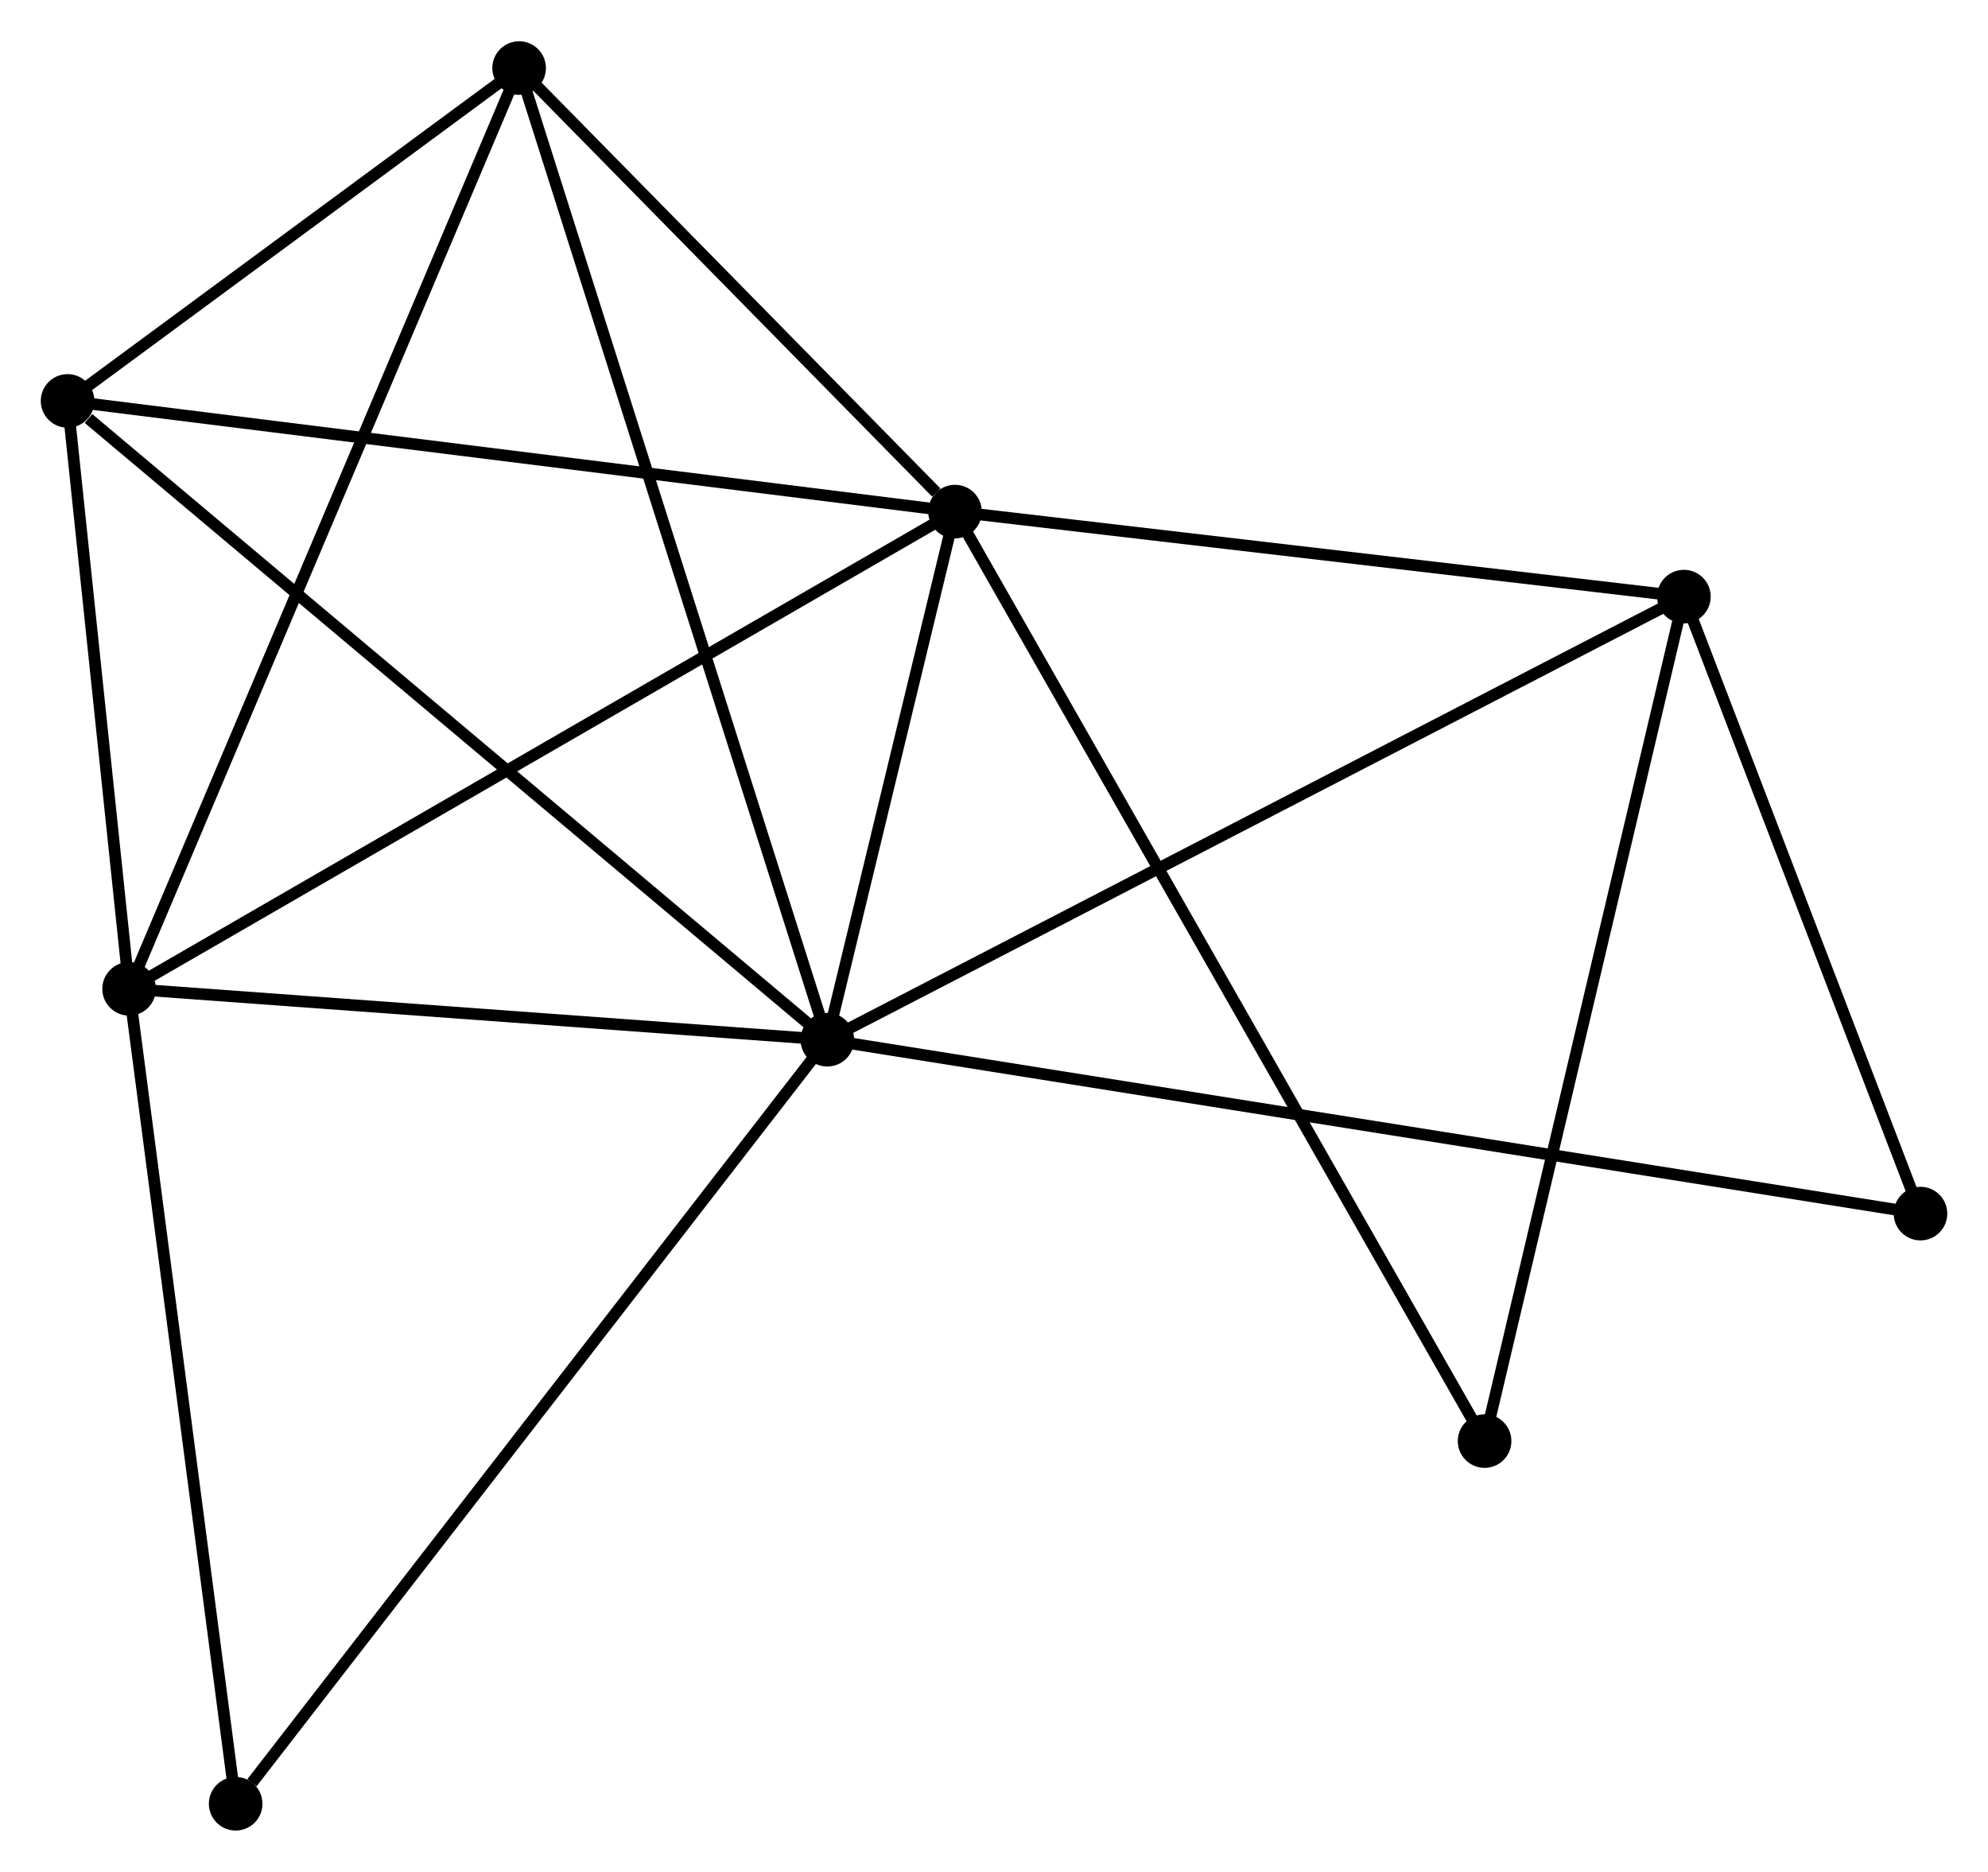 <?xml version="1.0" encoding="UTF-8" standalone="no"?>
<!DOCTYPE svg PUBLIC "-//W3C//DTD SVG 1.1//EN"
 "http://www.w3.org/Graphics/SVG/1.1/DTD/svg11.dtd">
<!-- Generated by graphviz version 2.36.0 (20140111.2315)
 -->
<!-- Title: %3 Pages: 1 -->
<svg width="171pt" height="161pt"
 viewBox="0.00 0.00 170.63 160.57" xmlns="http://www.w3.org/2000/svg" xmlns:xlink="http://www.w3.org/1999/xlink">
<g id="graph0" class="graph" transform="scale(1 1) rotate(0) translate(4 156.568)">
<title>%3</title>
<!-- 0 -->
<g id="node1" class="node"><title>0</title>
<ellipse fill="black" stroke="black" cx="67.011" cy="-67.375" rx="1.8" ry="1.8"/>
</g>
<!-- 1 -->
<g id="node2" class="node"><title>1</title>
<ellipse fill="black" stroke="black" cx="77.969" cy="-112.7" rx="1.8" ry="1.8"/>
</g>
<!-- 0&#45;&#45;1 -->
<g id="edge1" class="edge"><title>0&#45;&#45;1</title>
<path fill="none" stroke="black" d="M67.482,-69.323C69.285,-76.778 75.734,-103.455 77.512,-110.81"/>
</g>
<!-- 2 -->
<g id="node3" class="node"><title>2</title>
<ellipse fill="black" stroke="black" cx="7.081" cy="-71.741" rx="1.8" ry="1.8"/>
</g>
<!-- 0&#45;&#45;2 -->
<g id="edge2" class="edge"><title>0&#45;&#45;2</title>
<path fill="none" stroke="black" d="M65.017,-67.52C55.918,-68.183 18.385,-70.918 9.144,-71.591"/>
</g>
<!-- 3 -->
<g id="node4" class="node"><title>3</title>
<ellipse fill="black" stroke="black" cx="140.53" cy="-105.404" rx="1.8" ry="1.8"/>
</g>
<!-- 0&#45;&#45;3 -->
<g id="edge3" class="edge"><title>0&#45;&#45;3</title>
<path fill="none" stroke="black" d="M68.829,-68.315C79,-73.576 128.771,-99.322 138.776,-104.497"/>
</g>
<!-- 4 -->
<g id="node5" class="node"><title>4</title>
<ellipse fill="black" stroke="black" cx="40.556" cy="-150.768" rx="1.8" ry="1.8"/>
</g>
<!-- 0&#45;&#45;4 -->
<g id="edge4" class="edge"><title>0&#45;&#45;4</title>
<path fill="none" stroke="black" d="M66.459,-69.117C63.016,-79.97 44.539,-138.211 41.105,-149.036"/>
</g>
<!-- 5 -->
<g id="node6" class="node"><title>5</title>
<ellipse fill="black" stroke="black" cx="1.8" cy="-122.199" rx="1.8" ry="1.8"/>
</g>
<!-- 0&#45;&#45;5 -->
<g id="edge5" class="edge"><title>0&#45;&#45;5</title>
<path fill="none" stroke="black" d="M65.399,-68.73C56.456,-76.249 12.995,-112.787 3.595,-120.69"/>
</g>
<!-- 6 -->
<g id="node7" class="node"><title>6</title>
<ellipse fill="black" stroke="black" cx="16.227" cy="-1.8" rx="1.8" ry="1.8"/>
</g>
<!-- 0&#45;&#45;6 -->
<g id="edge6" class="edge"><title>0&#45;&#45;6</title>
<path fill="none" stroke="black" d="M65.756,-65.754C58.791,-56.761 24.945,-13.058 17.625,-3.605"/>
</g>
<!-- 7 -->
<g id="node8" class="node"><title>7</title>
<ellipse fill="black" stroke="black" cx="160.835" cy="-52.45" rx="1.8" ry="1.8"/>
</g>
<!-- 0&#45;&#45;7 -->
<g id="edge7" class="edge"><title>0&#45;&#45;7</title>
<path fill="none" stroke="black" d="M68.971,-67.063C81.181,-65.121 146.707,-54.697 158.886,-52.76"/>
</g>
<!-- 1&#45;&#45;2 -->
<g id="edge8" class="edge"><title>1&#45;&#45;2</title>
<path fill="none" stroke="black" d="M76.217,-111.688C66.409,-106.021 18.419,-78.292 8.772,-72.718"/>
</g>
<!-- 1&#45;&#45;3 -->
<g id="edge9" class="edge"><title>1&#45;&#45;3</title>
<path fill="none" stroke="black" d="M79.774,-112.49C88.749,-111.443 128.534,-106.803 138.34,-105.659"/>
</g>
<!-- 1&#45;&#45;4 -->
<g id="edge10" class="edge"><title>1&#45;&#45;4</title>
<path fill="none" stroke="black" d="M76.362,-114.336C70.207,-120.598 48.187,-143.003 42.116,-149.181"/>
</g>
<!-- 1&#45;&#45;5 -->
<g id="edge11" class="edge"><title>1&#45;&#45;5</title>
<path fill="none" stroke="black" d="M76.086,-112.935C65.548,-114.249 13.983,-120.68 3.617,-121.973"/>
</g>
<!-- 8 -->
<g id="node9" class="node"><title>8</title>
<ellipse fill="black" stroke="black" cx="123.422" cy="-32.928" rx="1.8" ry="1.8"/>
</g>
<!-- 1&#45;&#45;8 -->
<g id="edge12" class="edge"><title>1&#45;&#45;8</title>
<path fill="none" stroke="black" d="M78.919,-111.034C84.834,-100.653 116.578,-44.94 122.478,-34.585"/>
</g>
<!-- 2&#45;&#45;4 -->
<g id="edge13" class="edge"><title>2&#45;&#45;4</title>
<path fill="none" stroke="black" d="M7.909,-73.695C12.54,-84.628 35.202,-138.128 39.757,-148.883"/>
</g>
<!-- 2&#45;&#45;5 -->
<g id="edge14" class="edge"><title>2&#45;&#45;5</title>
<path fill="none" stroke="black" d="M6.854,-73.909C5.986,-82.209 2.877,-111.907 2.02,-120.096"/>
</g>
<!-- 2&#45;&#45;6 -->
<g id="edge15" class="edge"><title>2&#45;&#45;6</title>
<path fill="none" stroke="black" d="M7.345,-69.724C8.681,-59.51 14.682,-13.611 15.979,-3.693"/>
</g>
<!-- 3&#45;&#45;7 -->
<g id="edge16" class="edge"><title>3&#45;&#45;7</title>
<path fill="none" stroke="black" d="M141.206,-103.642C144.288,-95.602 157.005,-62.438 160.136,-54.273"/>
</g>
<!-- 3&#45;&#45;8 -->
<g id="edge17" class="edge"><title>3&#45;&#45;8</title>
<path fill="none" stroke="black" d="M140.107,-103.612C137.761,-93.672 126.359,-45.37 123.893,-34.923"/>
</g>
<!-- 4&#45;&#45;5 -->
<g id="edge18" class="edge"><title>4&#45;&#45;5</title>
<path fill="none" stroke="black" d="M38.891,-149.54C32.516,-144.841 9.705,-128.027 3.416,-123.391"/>
</g>
</g>
</svg>
